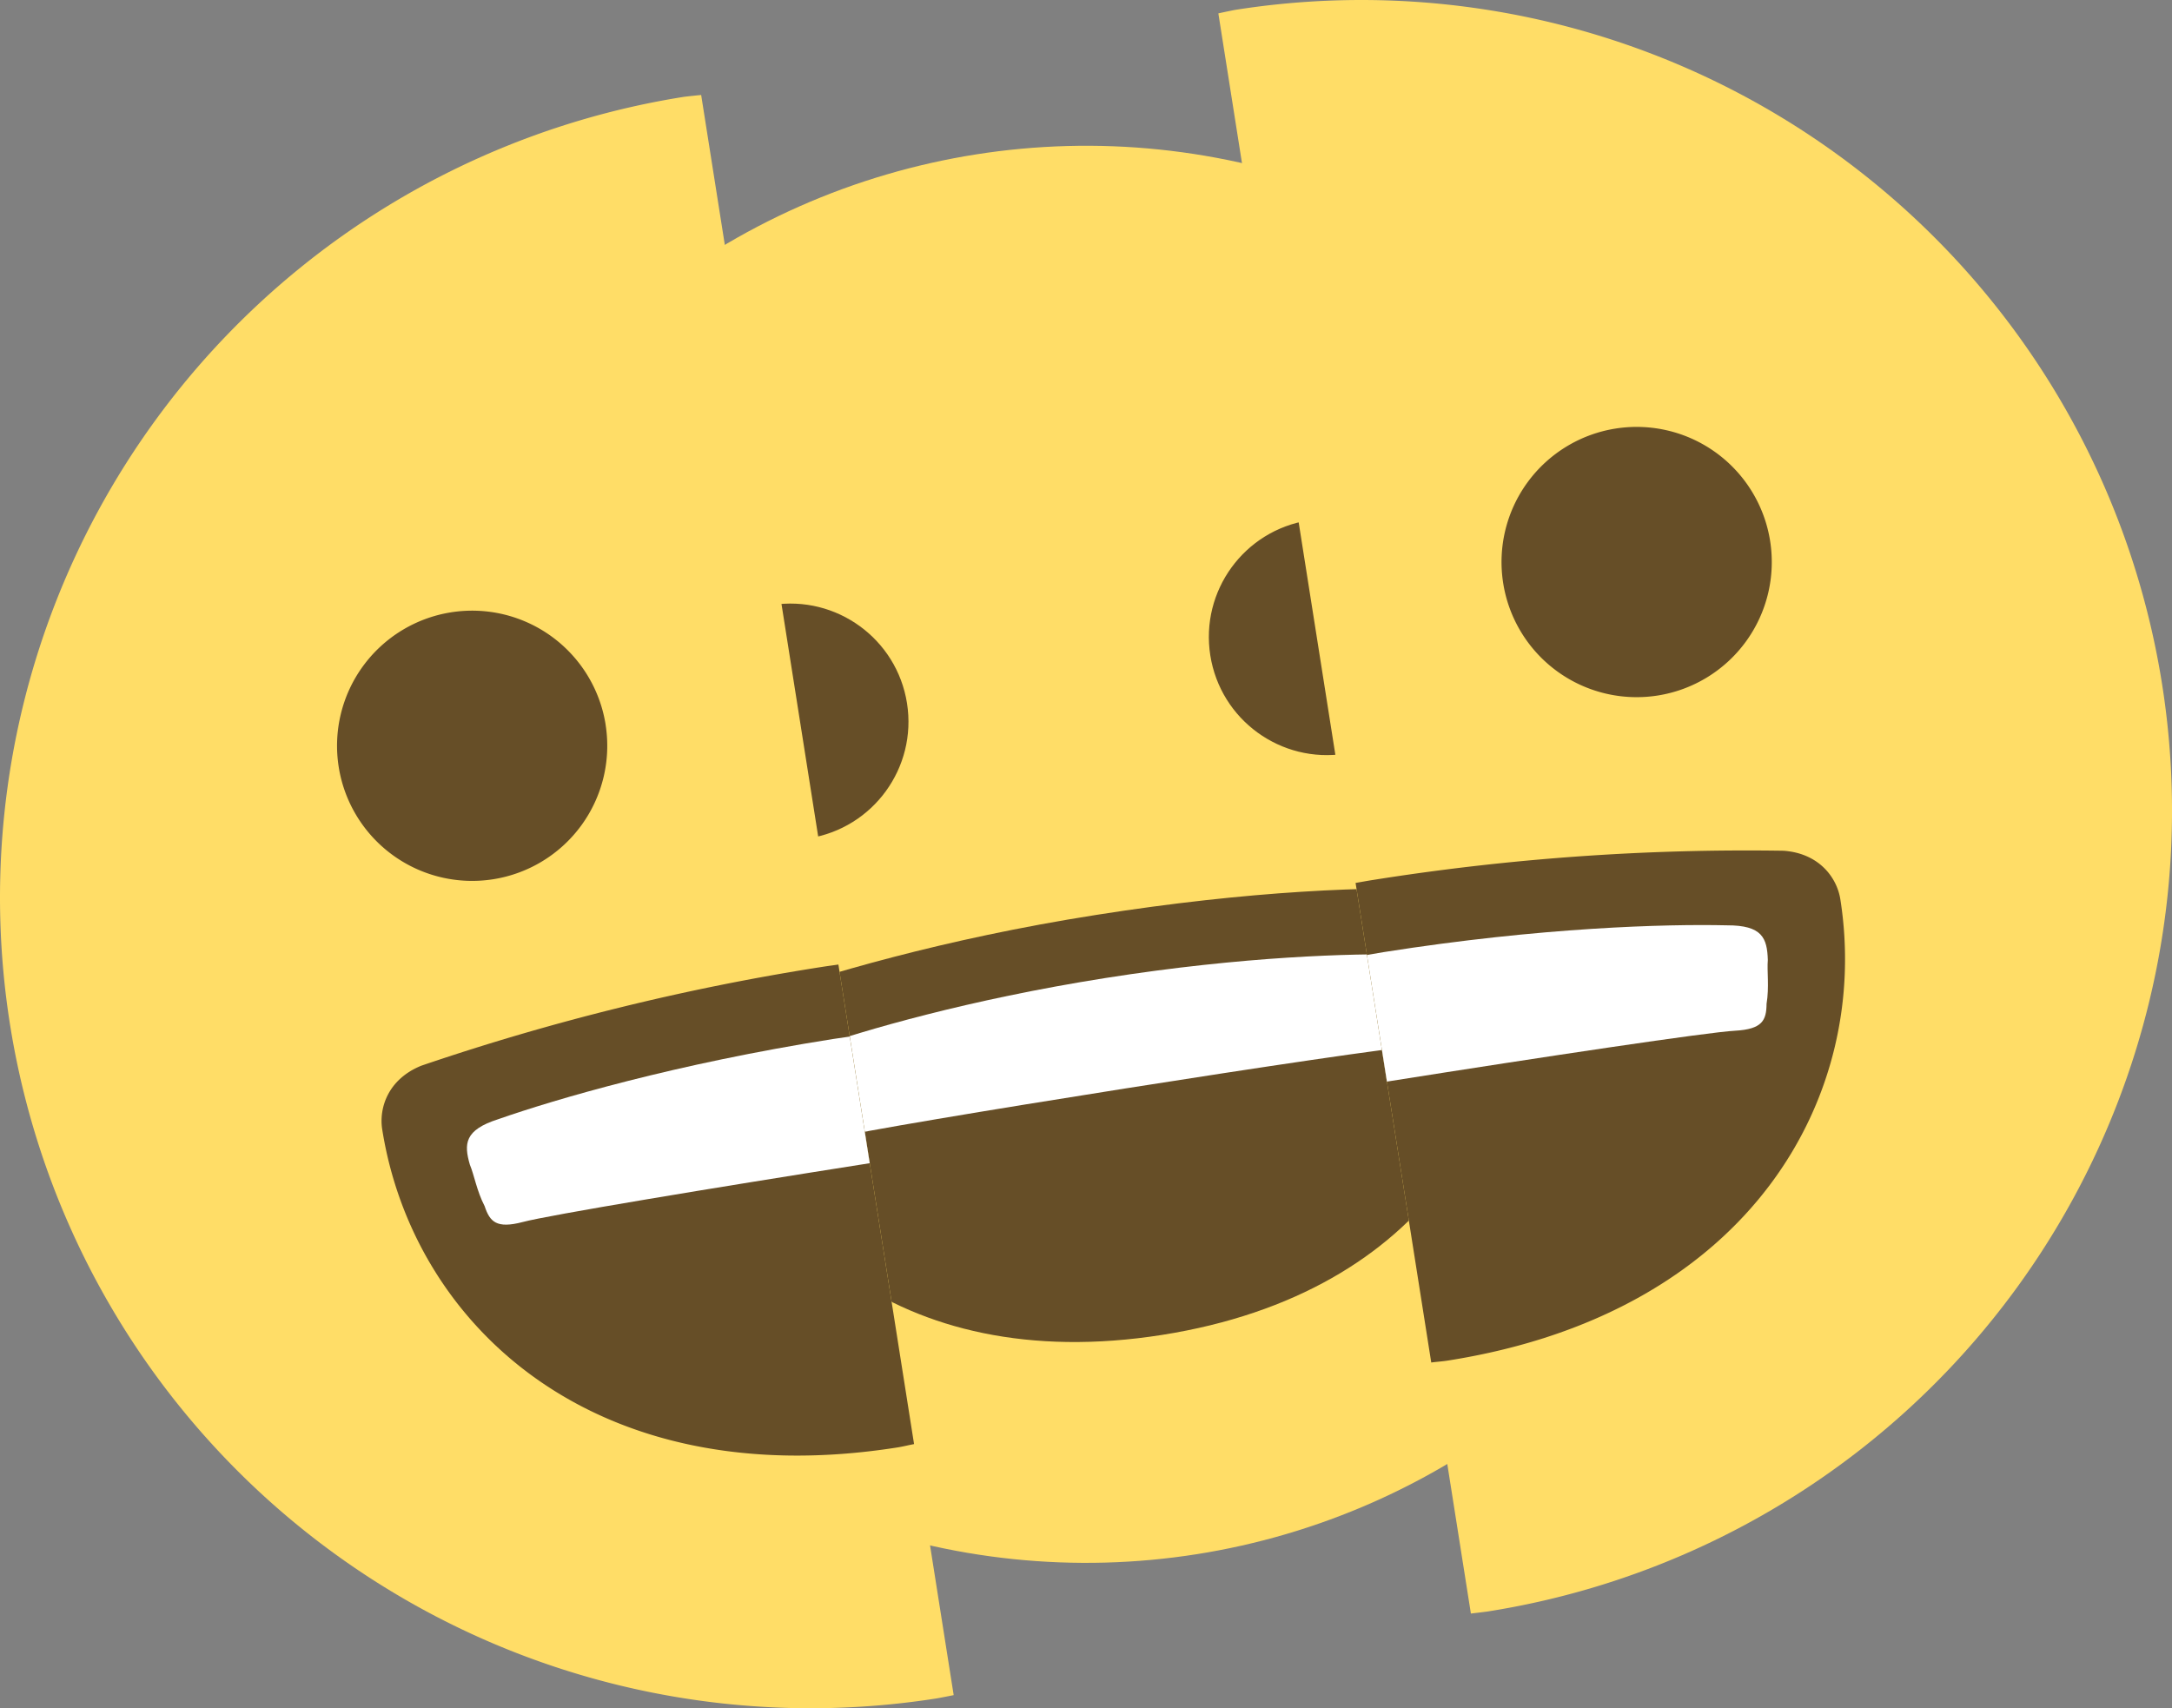 <svg xmlns="http://www.w3.org/2000/svg" xmlns:xlink="http://www.w3.org/1999/xlink" width="85.731" height="67.429" viewBox="0 0 80.373 63.215"><rect x="0" y="0" width="80.373" height="63.215" fill="#808080" stroke="none"/><defs><linearGradient id="a"><stop offset="0"/><stop offset="1" stop-opacity="0"/></linearGradient><linearGradient xlink:href="#a" id="c" gradientUnits="userSpaceOnUse" gradientTransform="matrix(.101 0 0 1 -520.168 -1.515)" x1="349.043" y1="512.436" x2="513.78" y2="512.183"/><linearGradient xlink:href="#a" id="d" gradientUnits="userSpaceOnUse" gradientTransform="matrix(.101 0 0 1 413.678 -1.263)" x1="349.043" y1="512.436" x2="513.78" y2="512.183"/><mask maskUnits="userSpaceOnUse" id="b"><path d="M493.135 510.756a26.212 26.212 0 01-26.212 26.212 26.212 26.212 0 01-26.212-26.212 26.212 26.212 0 0126.212-26.212 26.212 26.212 0 0126.212 26.212z" fill="#ffdd67"/></mask></defs><g transform="rotate(-8.967 57.334 -48.185) scale(.874)"><circle r="30" cy="32" cx="32" fill="#ffdd67"/><g fill="#664e27"><circle r="5" cy="24.5" cx="20.5"/><circle r="5" cy="24.5" cx="43.5"/><path d="M49 38c0-.8-.5-1.8-1.8-2.1-3.5-.7-8.6-1.3-15.2-1.3s-11.7.7-15.2 1.3c-1.3.3-1.8 1.3-1.8 2.1 0 7.3 5.6 14.6 17 14.6S49 45.3 49 38"/></g><path d="M44.7 38.3c-2.2-.4-6.8-1-12.7-1-5.9 0-10.5.6-12.7 1-1.3.2-1.4.7-1.3 1.5.1.4.1 1 .3 1.6.1.6.3.9 1.3.8 1.9-.2 23-.2 24.9 0 1 .1 1.1-.2 1.3-.8.1-.6.2-1.1.3-1.6 0-.8-.1-1.3-1.4-1.5" fill="#fff"/></g><g mask="url(#b)" transform="rotate(-8.967 -2801.8 2992.323)"><path d="M-479.296 483.73l22.071-.235 1.092 56.146-26.299-.631z" transform="scale(-1 1)" fill="url(#c)"/><path d="M453.935 486.044l18.355-2.14-2.063 54.203-15.56-.997z" fill="url(#d)"/></g><path d="M25.324 3.581A30 30 0 00.367 37.891a30 30 0 0034.309 24.957 30 30 0 00.614-.119L25.946 3.515a30 30 0 00-.622.066z" fill="#ffdd67"/><path d="M22.41 26.819a5 5 0 01-4.159 5.718 5 5 0 01-5.718-4.16 5 5 0 014.16-5.718 5 5 0 015.718 4.16zM30.405 35.783a88.172 88.172 0 00-14.81 3.652c-1.238.498-1.577 1.566-1.452 2.356 1.138 7.21 7.807 13.548 19.068 11.772.212-.034.406-.085.613-.123l-2.8-17.747c-.21.032-.407.056-.619.09z" fill="#664e27"/><path d="M30.826 38.449c-5.828.92-10.277 2.229-12.388 2.967-1.253.4-1.275.91-1.051 1.684.16.38.255.972.546 1.533.192.578.436.844 1.408.589.956-.256 6.966-1.253 12.843-2.177l-.74-4.686c-.208.031-.406.056-.618.09z" fill="#fff"/><g><path d="M45.697.367a30 30 0 0134.31 24.957 30 30 0 01-24.958 34.31 30 30 0 01-.62.076L45.084.495a30 30 0 01.612-.128z" fill="#ffdd67"/><path d="M55.624 21.578a5 5 0 005.718 4.16 5 5 0 004.16-5.719 5 5 0 00-5.718-4.16 5 5 0 00-4.16 5.719zM50.778 32.568a88.172 88.172 0 0115.216-1.086c1.33.093 1.982 1.005 2.106 1.795 1.138 7.21-3.256 15.294-14.516 17.07-.213.034-.412.045-.622.073l-2.8-17.747c.209-.034.404-.072.616-.105z" fill="#664e27"/><path d="M51.199 35.234c5.828-.92 10.464-1.044 12.7-.992 1.315-.005 1.492.474 1.518 1.28-.036.41.057 1.003-.047 1.626-.006.609-.155.937-1.159.994-.988.05-7.013.952-12.889 1.883l-.74-4.686c.209-.035.405-.072.617-.105z" fill="#fff"/></g></svg>
